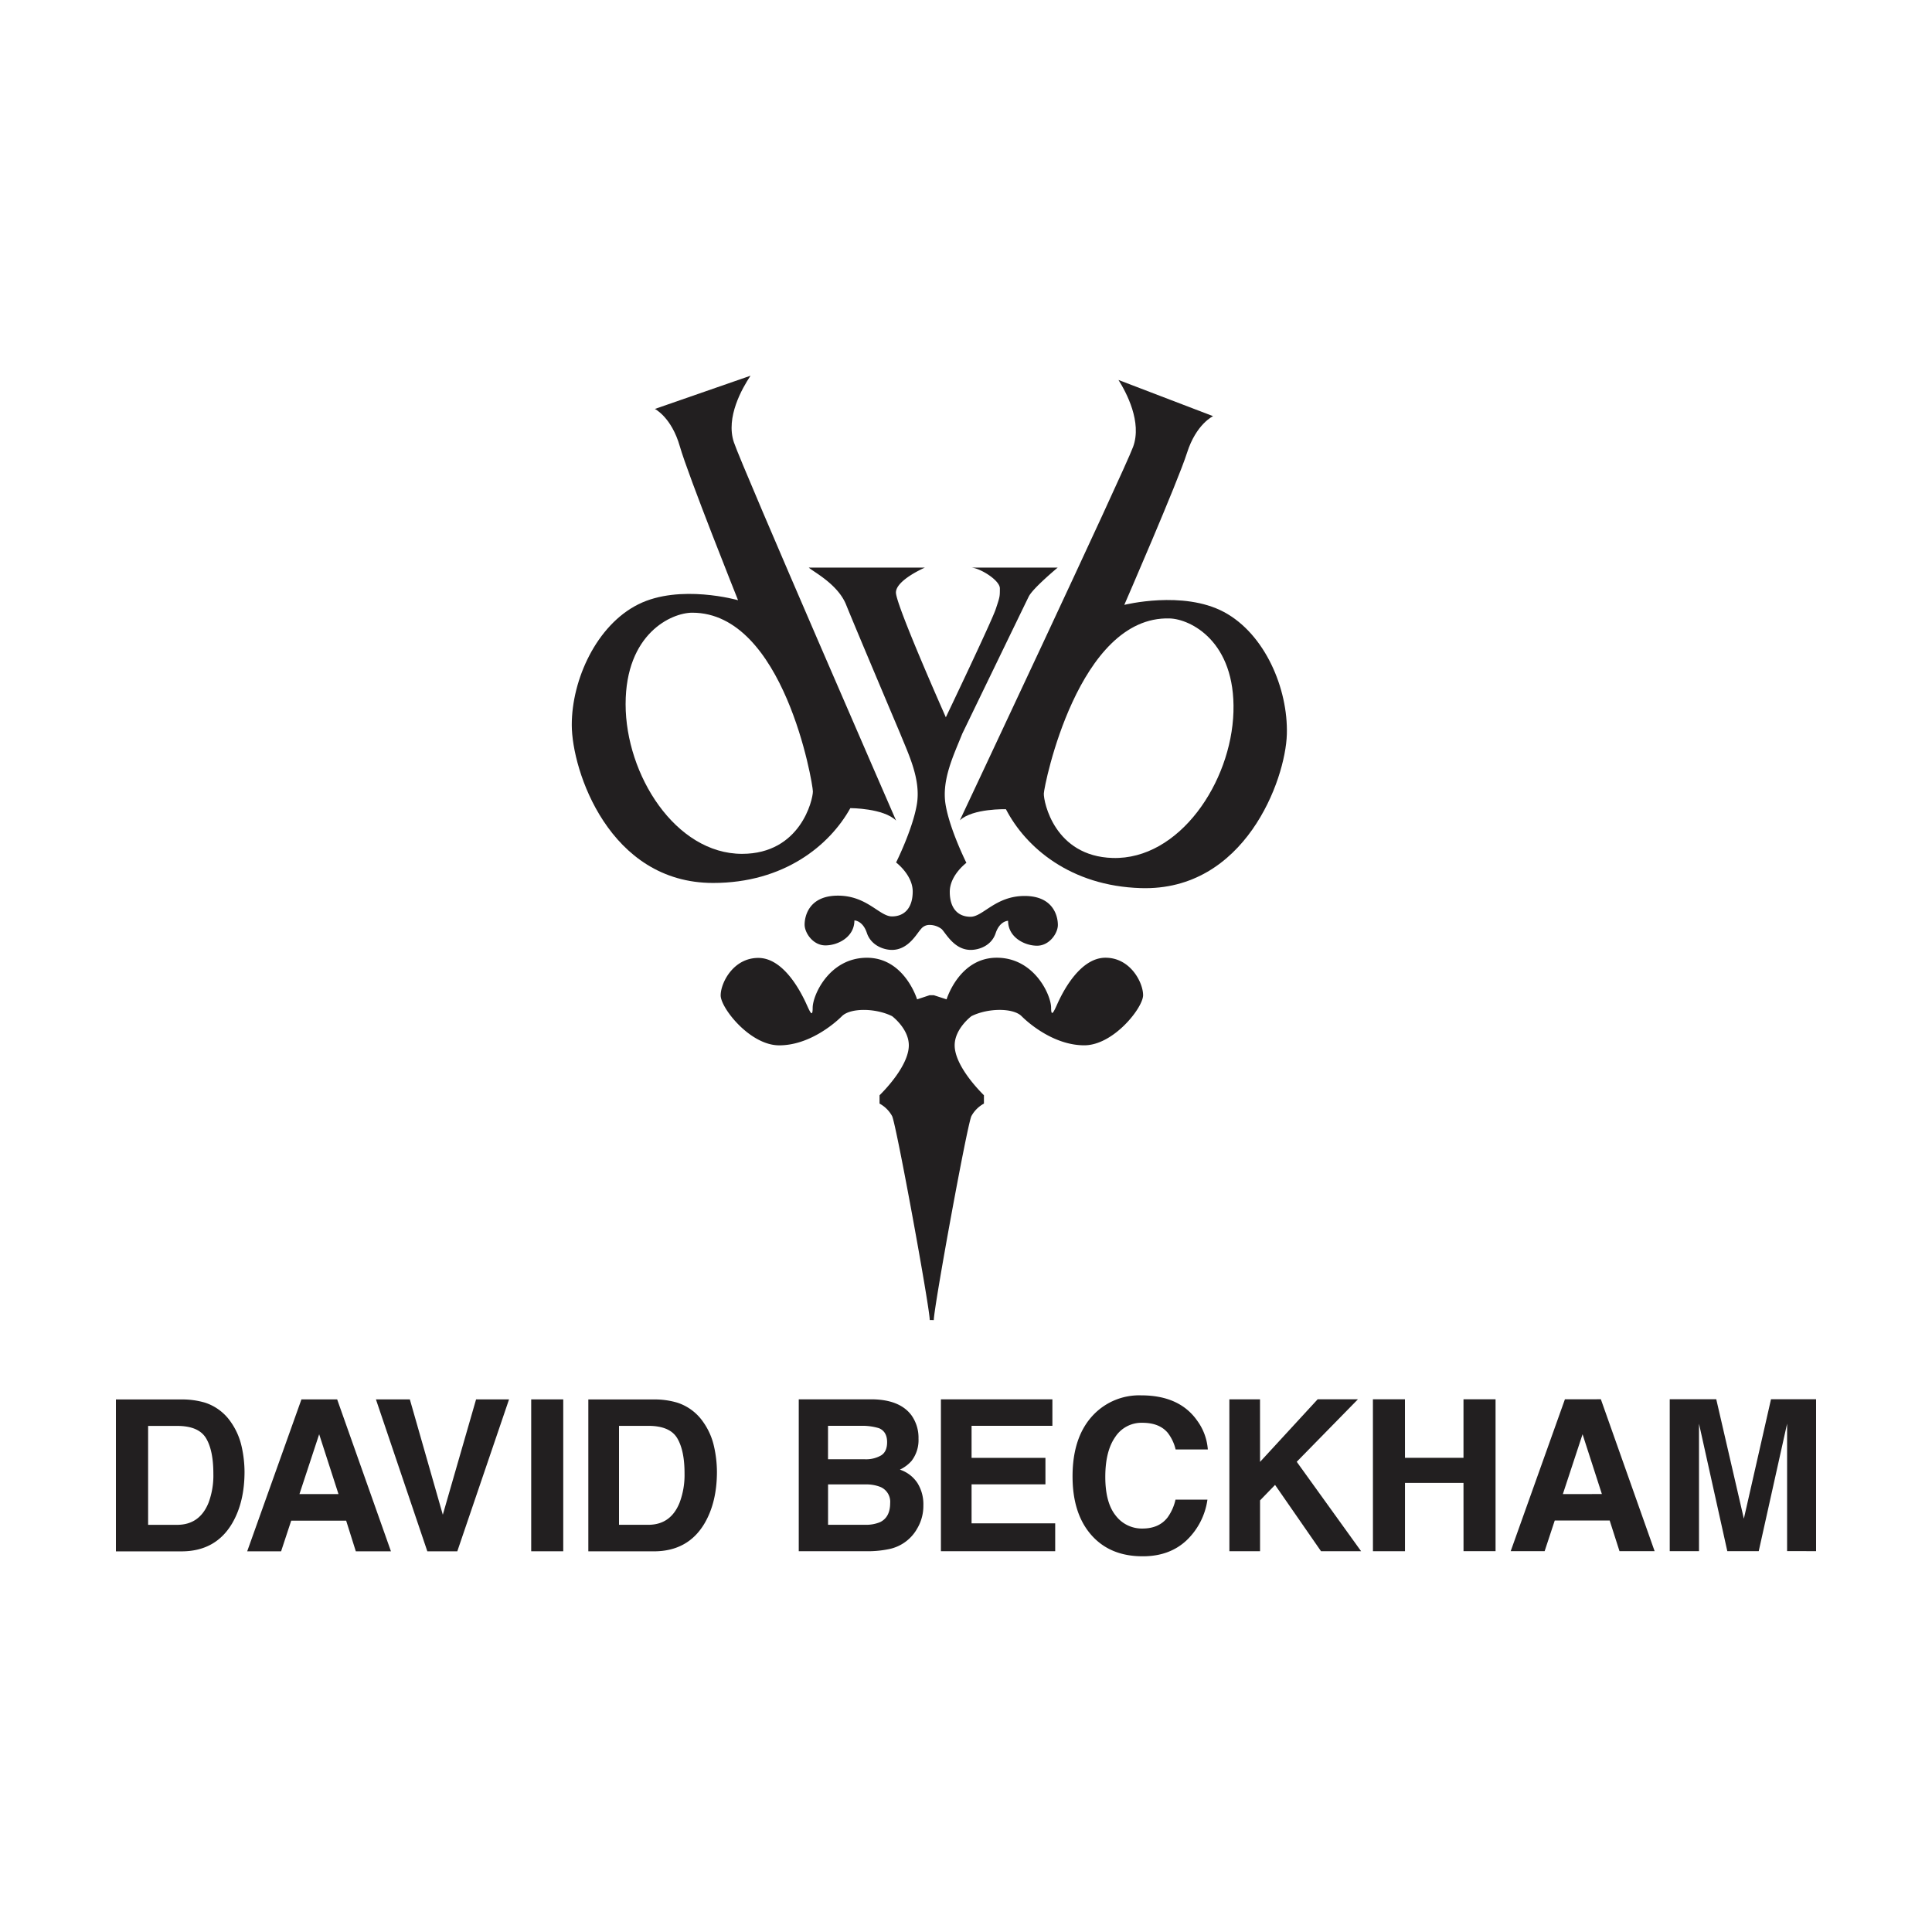 <svg id="Layer_1" data-name="Layer 1" xmlns="http://www.w3.org/2000/svg" viewBox="0 0 600 600"><defs><style>.cls-1{fill:#221f20;}</style></defs><path class="cls-1" d="M262.78,187.83c2.59,6.45,16.79,40,16.79,40,2.59,6.45,6.46,14.2,5.17,21.95s-6.45,18.07-6.45,18.07,5.16,3.88,5.16,9-2.58,7.75-6.45,7.75-7.75-6.46-16.79-6.45-10.33,6.45-10.33,9,2.59,6.45,6.46,6.45,9-2.58,9-7.75c0,0,2.58,0,3.87,3.88S274.42,295,277,295c5.16,0,7.75-5.17,9-6.46a3.26,3.26,0,0,1,2.58-1.29,6.15,6.15,0,0,1,3.87,1.29c1.3,1.29,3.88,6.46,9,6.46,2.59,0,6.46-1.29,7.75-5.17s3.87-3.87,3.87-3.87c0,5.16,5.17,7.74,9,7.74s6.46-3.87,6.46-6.45-1.29-9-10.33-9-12.91,6.46-16.79,6.46-6.45-2.58-6.45-7.75,5.16-9,5.16-9-5.17-10.33-6.46-18.08,2.58-15.49,5.17-22c0,0,19.36-40,20.65-42.61s9-9,9-9H301.52c2.59,0,9,3.87,9,6.46s0,2.58-1.29,6.45-15.49,33.58-15.49,33.58-15.5-34.86-15.5-38.74,9-7.75,9-7.75H251.17C252.45,177.5,260.2,181.37,262.78,187.83Z"/><path class="cls-1" d="M221.47,274.21c21.95,0,36.16-11.62,42.61-23.24,0,0,10.33,0,14.21,3.87,0,0-47.79-109.75-50.38-117.5s2.59-16.79,5.17-20.66L203.38,127s5.17,2.58,7.75,11.62,18.08,47.78,18.08,47.78-18.08-5.17-31,1.29S177.56,211,177.57,225.15,189.19,274.22,221.47,274.21ZM215,190.28c28.4,0,37.45,52.94,37.45,55.52s-3.87,19.37-22,19.37c-20.66,0-36.16-24.53-36.16-46.48S208.55,190.28,215,190.28Z"/><path class="cls-1" d="M351.9,138.76c-2.81,7.67-53.81,116-53.81,116,4-3.75,14.31-3.45,14.31-3.45,6.11,11.81,20,23.85,41.91,24.5,32.26,1,44.91-33.55,45.33-47.75s-6.82-31.21-19.54-38-30.94-2.21-30.94-2.21,16.64-38.26,19.48-47.22,8.09-11.39,8.09-11.39L347.35,118C349.82,121.91,354.71,131.09,351.9,138.76Zm11.34,53.3c6.46.19,20.47,7.07,19.82,29s-16.87,46-37.52,45.39c-18.07-.53-21.45-17.43-21.37-20S334.85,191.22,363.24,192.06Z"/><path class="cls-1" d="M355,309.06c0-3.88-3.9-11.63-11.69-11.63s-13,10.34-14.28,12.93-2.6,6.46-2.6,2.58-5.19-15.51-16.88-15.51-15.58,12.93-15.58,12.93L290,309.07h-1.3l-3.89,1.29s-3.9-12.93-15.59-12.92S252.38,309.07,252.38,313s-1.3,0-2.6-2.58-6.49-12.93-14.28-12.93-11.69,7.76-11.69,11.64,9.09,15.51,18.18,15.51,16.88-6.47,19.48-9.06,10.38-2.58,15.58,0c0,0,5.19,3.88,5.19,9.05s-5.19,11.64-9.09,15.52v2.58a9.74,9.74,0,0,1,3.9,3.88c1.3,2.59,11.69,59.47,11.69,63.35H290c0-3.88,10.38-60.77,11.68-63.35a9.67,9.67,0,0,1,3.89-3.88v-2.59c-3.89-3.87-9.09-10.34-9.09-15.51s5.2-9.05,5.2-9.05c5.19-2.59,13-2.59,15.58,0s10.38,9.05,19.47,9.05S355,312.94,355,309.06Z"/><path class="cls-1" d="M71.68,441.61a15.54,15.54,0,0,0-8-6,25.06,25.06,0,0,0-7.3-1H36v47.18H56.34q10.69,0,15.82-8.81,3.78-6.53,3.78-15.94a36.52,36.52,0,0,0-.9-7.81A21.16,21.16,0,0,0,71.68,441.61Zm-6.91,25.07Q62,473.55,55,473.55H46V442.83H55c4.48,0,7.47,1.28,9,3.84s2.26,6.25,2.26,11A24.2,24.2,0,0,1,64.77,466.68Z"/><path class="cls-1" d="M93.61,434.6,76.77,481.77H87.3l3.14-9.52H107.5l3,9.52h10.91l-16.7-47.17ZM93,464l6.12-18.58,6,18.58Z"/><polygon class="cls-1" points="158.09 434.59 147.85 434.59 137.52 470.41 127.28 434.59 116.75 434.6 132.71 481.77 142.02 481.77 158.09 434.59"/><rect class="cls-1" x="164.97" y="434.59" width="9.95" height="47.17"/><path class="cls-1" d="M210.35,435.61a24.7,24.7,0,0,0-7.3-1H182.71v47.17h20.34q10.69,0,15.82-8.8,3.78-6.54,3.78-15.94a36.38,36.38,0,0,0-.9-7.81,21,21,0,0,0-3.37-7.62A15.6,15.6,0,0,0,210.35,435.61Zm.7,31.06q-2.75,6.87-9.73,6.87h-9.08V442.81h9.09q6.72,0,9,3.85t2.26,11A24.26,24.26,0,0,1,211.05,466.67Z"/><path class="cls-1" d="M284.66,475a13.81,13.81,0,0,0,2.1-7.52,12.43,12.43,0,0,0-1.84-6.91,10.45,10.45,0,0,0-5.45-4.16,11.31,11.31,0,0,0,3.6-2.69,10.55,10.55,0,0,0,2.18-6.95,12,12,0,0,0-2.16-7.2q-3.6-4.89-12.23-5h-22.8v47.18h21.25a32.48,32.48,0,0,0,6.67-.64,13,13,0,0,0,8.67-6.08ZM257.15,442.8H267.4a17.75,17.75,0,0,1,5.57.74c1.68.7,2.53,2.15,2.53,4.34q0,3-1.92,4.14a9.41,9.41,0,0,1-5,1.17H257.15Zm16.2,29.9a11.19,11.19,0,0,1-4.77.83H257.16V461h11.59a11.84,11.84,0,0,1,4.7.8,5,5,0,0,1,3,5Q276.44,471.17,273.35,472.7Z"/><polygon class="cls-1" points="326.83 442.8 326.83 434.57 292.21 434.58 292.21 481.75 327.7 481.75 327.7 473.09 301.73 473.09 301.73 460.98 324.67 460.97 324.67 452.75 301.73 452.75 301.73 442.8 326.83 442.8"/><path class="cls-1" d="M354.75,441.86c3.49,0,6.12,1,7.9,3.11a13.52,13.52,0,0,1,2.45,5.18h10a17.24,17.24,0,0,0-3.27-8.91q-5.51-7.9-17.43-7.9a19.67,19.67,0,0,0-14.68,5.89q-6.63,6.78-6.63,19.28,0,11.57,5.83,18.2t16,6.61q8.24,0,13.51-4.89a21.57,21.57,0,0,0,6.55-12.7h-9.92a14.89,14.89,0,0,1-2.47,5.54q-2.68,3.44-7.82,3.43a10.18,10.18,0,0,1-8.26-4q-3.24-4-3.25-12t3.08-12.42A9.72,9.72,0,0,1,354.75,441.86Z"/><polygon class="cls-1" points="402.71 453.97 421.72 434.56 409.21 434.56 391.32 454 391.31 434.57 381.79 434.57 381.8 481.74 391.32 481.74 391.32 465.96 395.98 461.15 410.25 481.74 422.7 481.74 402.71 453.97"/><polygon class="cls-1" points="436.33 460.53 454.5 460.53 454.51 481.73 464.46 481.73 464.46 434.56 454.5 434.56 454.5 452.74 436.33 452.74 436.32 434.56 426.37 434.56 426.38 481.74 436.33 481.74 436.33 460.53"/><path class="cls-1" d="M486,434.56l-16.84,47.17H479.7l3.14-9.52H499.9l3.05,9.52h10.91l-16.7-47.18ZM485.36,464l6.12-18.58,6,18.57Z"/><path class="cls-1" d="M550,434.55l-8.43,37.09L533,434.55H518.55v47.18h9.09V449.82c0-.92,0-2.21,0-3.86s0-2.93,0-3.82l8.79,39.58h9.76L555,442.13c0,.9,0,2.17,0,3.83s0,2.94,0,3.85v31.91H564V434.55Z"/></svg>